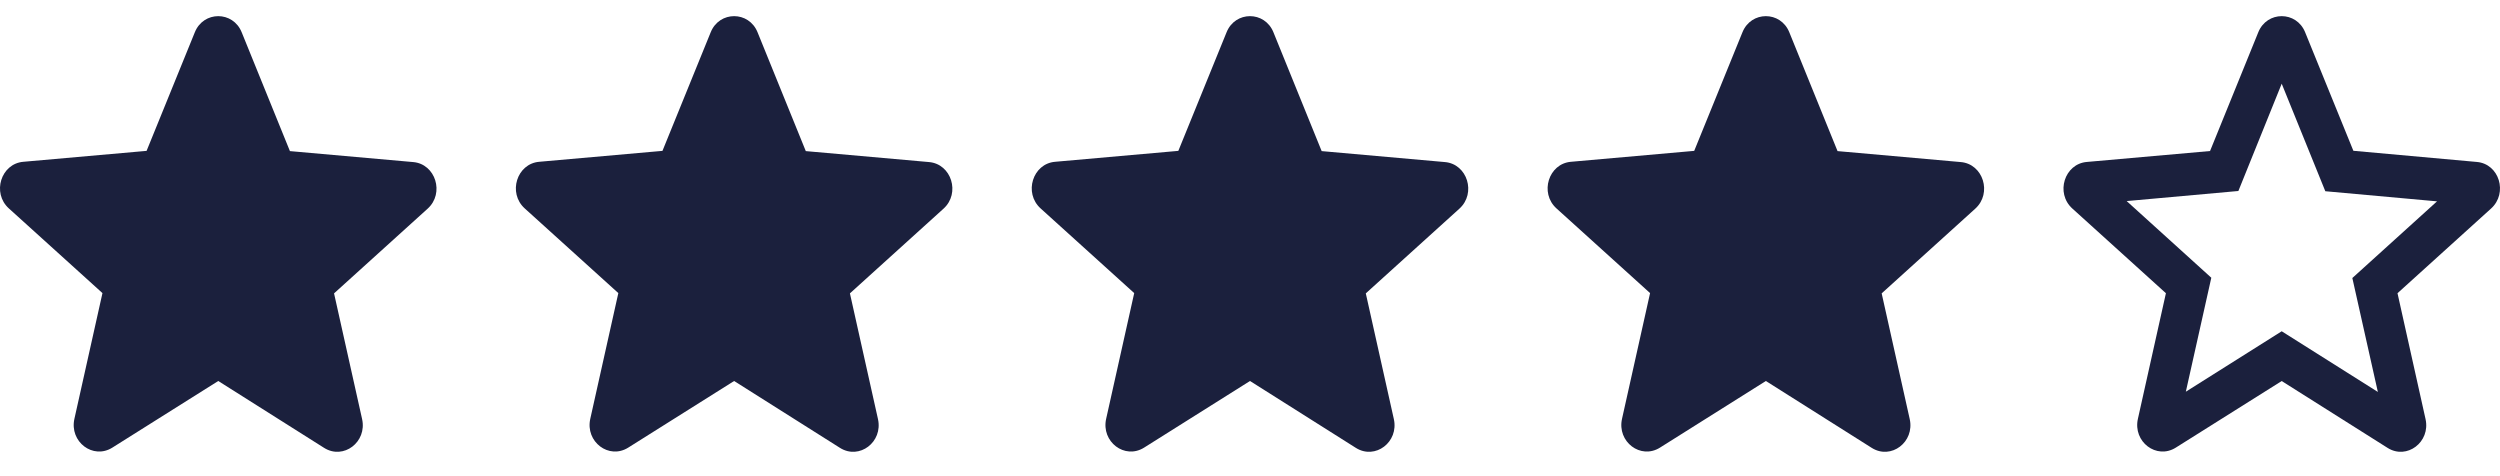 <svg width="63" height="12" viewBox="0 0 63 12" fill="none" xmlns="http://www.w3.org/2000/svg">
<path d="M5.5 9.601L8.167 11.286C8.656 11.595 9.254 11.138 9.125 10.561L8.418 7.393L10.777 5.258C11.208 4.869 10.976 4.131 10.411 4.084L7.306 3.808L6.091 0.815C5.873 0.271 5.127 0.271 4.909 0.815L3.694 3.802L0.589 4.077C0.024 4.124 -0.208 4.862 0.223 5.252L2.582 7.386L1.875 10.554C1.746 11.132 2.344 11.588 2.833 11.279L5.5 9.601Z" fill="#1B203D"/>
<path d="M18.5 9.601L21.167 11.286C21.656 11.595 22.254 11.138 22.125 10.561L21.418 7.393L23.777 5.258C24.208 4.869 23.976 4.131 23.411 4.084L20.306 3.808L19.091 0.815C18.873 0.271 18.127 0.271 17.909 0.815L16.694 3.802L13.589 4.077C13.024 4.124 12.792 4.862 13.223 5.252L15.582 7.386L14.875 10.554C14.746 11.132 15.344 11.588 15.833 11.279L18.5 9.601Z" fill="#1B203D"/>
<path d="M31.5 9.601L34.167 11.286C34.656 11.595 35.254 11.138 35.125 10.561L34.418 7.393L36.777 5.258C37.208 4.869 36.976 4.131 36.411 4.084L33.306 3.808L32.091 0.815C31.873 0.271 31.127 0.271 30.909 0.815L29.694 3.802L26.589 4.077C26.024 4.124 25.792 4.862 26.223 5.252L28.582 7.386L27.875 10.554C27.746 11.132 28.344 11.588 28.833 11.279L31.5 9.601Z" fill="#1B203D"/>
<path d="M44.5 9.601L47.167 11.286C47.656 11.595 48.254 11.138 48.125 10.561L47.418 7.393L49.777 5.258C50.208 4.869 49.976 4.131 49.411 4.084L46.306 3.808L45.091 0.815C44.873 0.271 44.127 0.271 43.909 0.815L42.694 3.802L39.589 4.077C39.024 4.124 38.792 4.862 39.223 5.252L41.582 7.386L40.875 10.554C40.746 11.132 41.344 11.588 41.833 11.279L44.5 9.601Z" fill="#1B203D"/>
<path d="M62.415 4.081L59.305 3.8L58.09 0.815C57.872 0.271 57.126 0.271 56.908 0.815L55.693 3.806L52.589 4.081C52.024 4.128 51.792 4.866 52.223 5.255L54.581 7.389L53.875 10.555C53.746 11.132 54.344 11.588 54.832 11.279L57.499 9.602L60.166 11.286C60.654 11.595 61.252 11.138 61.124 10.562L60.417 7.389L62.775 5.255C63.206 4.866 62.981 4.128 62.415 4.081ZM57.499 8.348L55.083 9.871L55.725 6.999L53.592 5.067L56.407 4.813L57.499 2.109L58.598 4.819L61.413 5.074L59.279 7.006L59.922 9.877L57.499 8.348Z" fill="#1B203D"/>
</svg>
